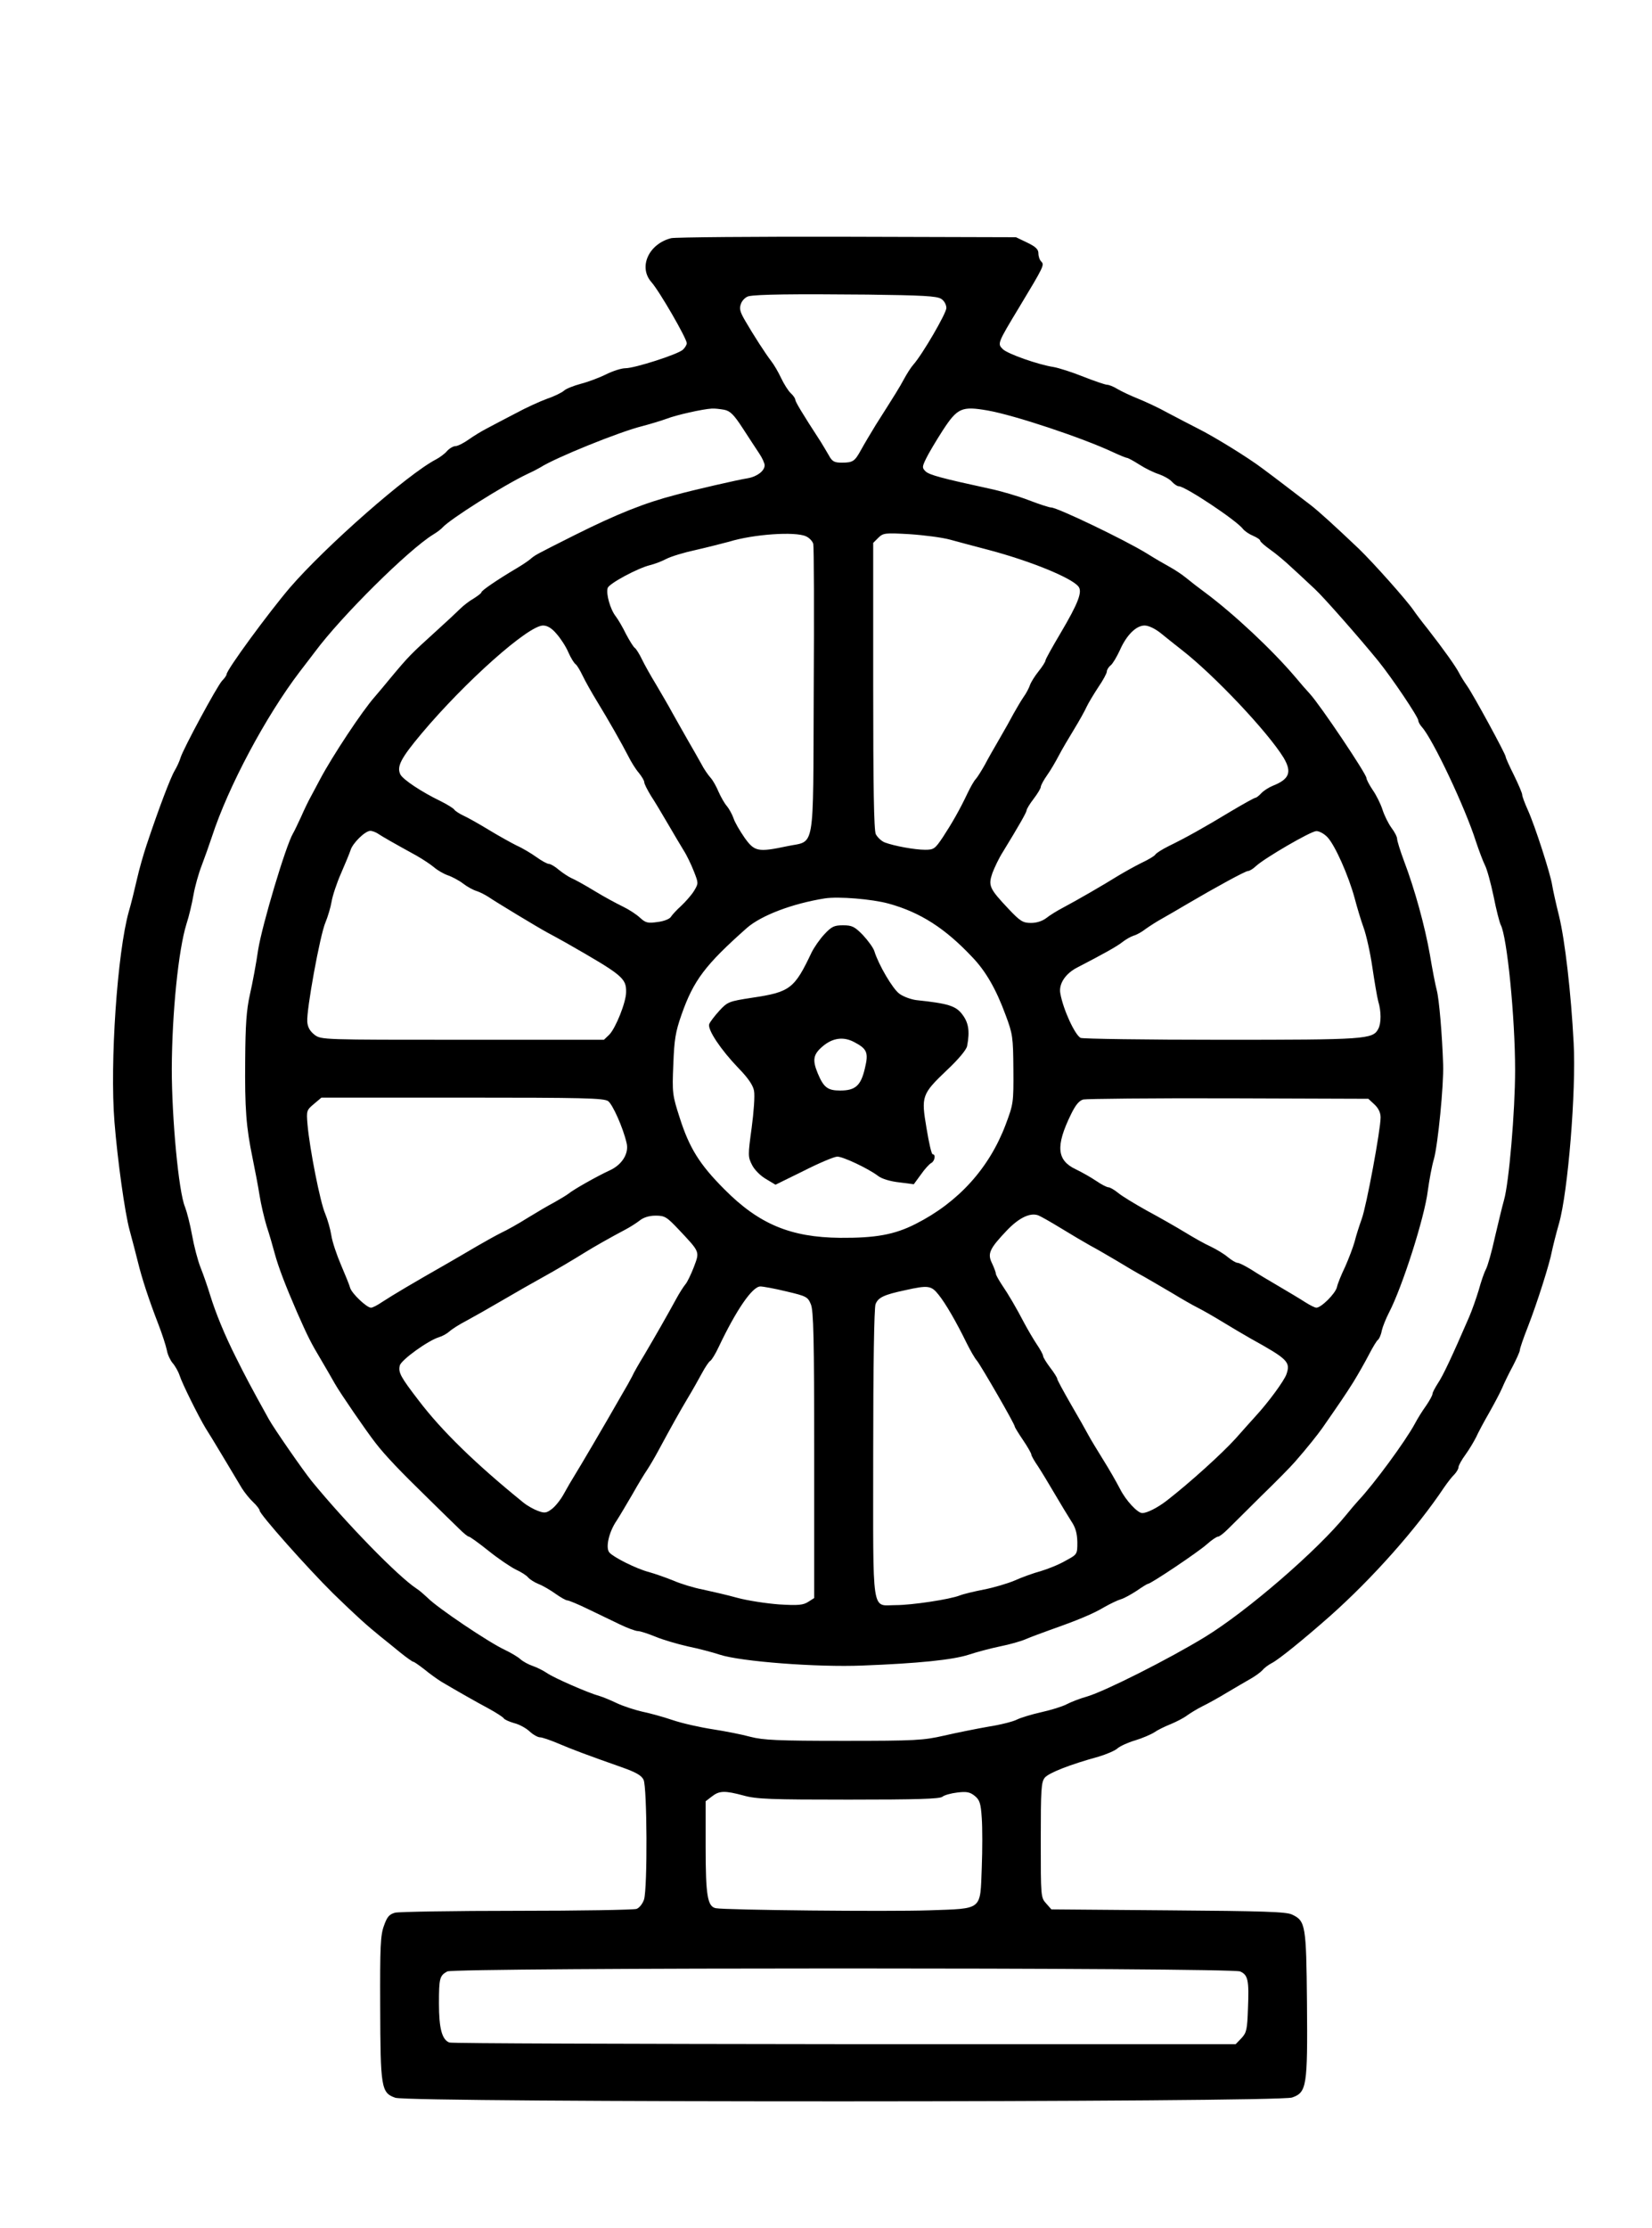  <svg version="1.0" xmlns="http://www.w3.org/2000/svg" width="700pt" height="944pt" viewBox="0 0 700 944" preserveAspectRatio="xMidYMid meet">
<g transform="translate(0,944) scale(0.1,-0.1)" fill="#000000" stroke="none">
<path d="M2844 8431 c-95 -24 -140 -122 -84 -186 34 -38 150 -239 150 -259 0
-7 -8 -20 -17 -28 -23 -20 -204 -78 -243 -78 -17 0 -54 -12 -82 -26 -28 -14
-76 -32 -107 -40 -30 -8 -63 -21 -71 -29 -9 -8 -41 -24 -71 -34 -30 -11 -90
-38 -134 -62 -44 -23 -98 -51 -120 -63 -22 -11 -58 -33 -79 -48 -21 -15 -47
-28 -56 -28 -9 0 -25 -9 -36 -21 -10 -12 -31 -27 -46 -35 -120 -62 -468 -368
-620 -544 -91 -107 -268 -348 -268 -367 0 -4 -8 -16 -19 -27 -22 -24 -165
-289 -176 -326 -4 -14 -15 -38 -25 -55 -17 -28 -67 -159 -119 -315 -12 -36
-31 -101 -41 -146 -10 -44 -25 -105 -34 -135 -49 -173 -81 -642 -61 -892 13
-162 44 -385 64 -458 11 -41 27 -101 35 -134 17 -70 46 -159 87 -265 16 -41
32 -91 36 -110 3 -19 15 -43 24 -54 10 -11 24 -35 30 -53 11 -35 82 -177 110
-223 9 -14 43 -69 75 -123 32 -54 68 -113 79 -132 12 -19 33 -45 48 -59 15
-14 27 -30 27 -35 0 -16 203 -244 311 -351 100 -97 141 -134 200 -182 19 -15
56 -45 84 -68 27 -22 53 -40 56 -40 4 0 25 -15 47 -32 22 -18 55 -42 73 -53
66 -39 145 -84 201 -114 31 -17 59 -35 63 -41 3 -5 23 -14 44 -20 21 -5 50
-21 65 -35 15 -14 35 -25 44 -25 9 0 44 -12 77 -26 61 -26 125 -50 270 -101
59 -21 83 -34 92 -53 15 -31 17 -458 2 -507 -6 -18 -20 -36 -32 -40 -12 -4
-240 -8 -507 -8 -267 0 -499 -4 -516 -8 -25 -7 -34 -18 -47 -55 -15 -40 -17
-90 -16 -342 1 -345 4 -366 64 -387 59 -21 3739 -20 3800 1 62 22 66 46 63
401 -3 330 -6 347 -63 374 -24 12 -121 15 -525 18 l-495 4 -22 25 c-23 25 -23
30 -23 268 0 217 2 246 17 265 18 21 108 56 228 89 33 10 69 25 80 35 10 9 44
25 75 34 30 9 67 25 81 34 14 10 45 25 70 35 24 10 55 26 68 36 14 10 43 28
65 39 23 11 70 37 106 59 36 21 81 48 101 59 19 11 41 27 49 36 7 9 26 23 40
30 29 15 134 100 245 198 180 160 367 370 485 547 14 20 33 45 43 54 9 10 17
23 17 30 0 7 13 31 30 54 16 22 36 56 45 74 8 18 33 65 55 103 22 39 47 86 55
105 8 19 28 61 45 92 16 31 30 62 30 68 0 7 15 51 34 99 39 100 93 270 102
321 4 19 17 72 30 117 38 133 73 563 62 764 -11 213 -37 437 -62 539 -13 52
-26 111 -29 130 -7 47 -73 252 -103 318 -13 29 -24 58 -24 65 0 7 -16 44 -35
83 -19 38 -35 73 -35 78 0 11 -137 263 -164 301 -12 17 -27 41 -34 55 -14 27
-62 95 -132 185 -25 31 -52 67 -60 79 -30 44 -171 202 -232 261 -99 94 -169
158 -204 185 -47 36 -163 125 -204 155 -62 47 -205 135 -275 170 -27 14 -84
43 -125 65 -41 23 -100 50 -130 62 -30 12 -68 30 -85 40 -16 10 -36 18 -44 18
-7 0 -52 15 -100 34 -47 19 -104 37 -126 41 -66 10 -196 56 -216 76 -23 23
-23 24 70 178 105 174 107 179 93 193 -7 7 -12 22 -12 35 0 17 -12 28 -47 45
l-48 23 -715 2 c-393 1 -729 -2 -746 -6z m1144 -257 c13 -8 22 -25 22 -39 0
-22 -101 -196 -140 -240 -10 -11 -27 -38 -39 -60 -21 -39 -35 -61 -120 -195
-22 -36 -50 -83 -62 -105 -27 -49 -34 -55 -82 -55 -32 0 -41 5 -55 31 -9 16
-25 42 -34 57 -82 126 -107 169 -108 178 0 6 -9 19 -19 28 -11 10 -29 39 -41
64 -12 26 -31 58 -42 72 -24 31 -75 110 -111 172 -22 38 -25 51 -17 72 5 14
20 28 32 31 36 8 190 10 503 7 233 -3 294 -6 313 -18z m-919 -470 c25 -5 41
-21 78 -78 25 -39 57 -87 70 -107 13 -19 23 -42 23 -50 0 -24 -32 -48 -71 -55
-40 -6 -231 -50 -304 -70 -132 -34 -250 -81 -430 -171 -167 -84 -169 -85 -188
-102 -11 -9 -38 -27 -62 -41 -76 -45 -145 -92 -145 -99 0 -4 -15 -15 -32 -26
-18 -10 -44 -30 -58 -44 -14 -14 -59 -56 -100 -93 -111 -101 -115 -104 -200
-206 -19 -23 -47 -57 -62 -74 -54 -61 -180 -252 -231 -348 -13 -25 -31 -58
-40 -75 -9 -16 -28 -55 -41 -85 -14 -30 -29 -62 -34 -70 -31 -52 -131 -388
-148 -493 -8 -56 -24 -142 -35 -190 -15 -67 -19 -131 -20 -275 -2 -209 4 -286
31 -417 10 -49 24 -121 30 -160 6 -38 20 -97 30 -130 11 -33 26 -85 34 -115
15 -56 45 -135 95 -250 45 -102 59 -130 101 -200 21 -36 48 -82 59 -102 22
-39 133 -201 173 -252 40 -52 109 -124 217 -229 57 -56 119 -117 137 -134 18
-18 36 -33 41 -33 4 0 42 -27 83 -60 41 -33 93 -68 115 -79 22 -10 46 -25 53
-34 7 -8 27 -21 45 -28 18 -7 50 -26 71 -41 21 -15 44 -28 50 -28 6 0 45 -16
86 -36 41 -20 102 -49 135 -65 33 -16 68 -29 78 -29 10 0 43 -11 75 -24 31
-13 93 -31 137 -41 44 -9 105 -25 135 -35 88 -29 412 -54 605 -46 235 9 382
24 450 46 33 11 93 27 132 35 40 8 90 22 110 31 21 9 67 26 103 39 114 40 184
69 230 97 25 14 56 29 70 33 14 4 44 21 67 36 23 16 44 29 47 29 12 0 212 134
249 167 20 18 42 33 48 33 6 0 25 15 43 33 17 17 81 80 141 140 61 59 125 124
143 145 50 57 96 115 115 142 73 105 97 140 131 194 21 34 51 87 67 118 16 31
33 59 38 62 5 4 13 21 16 39 4 17 18 52 31 77 56 108 150 401 164 515 6 44 17
105 26 135 17 61 42 315 39 400 -4 125 -17 278 -27 315 -6 22 -19 90 -29 150
-21 120 -64 277 -110 398 -16 43 -29 85 -29 93 0 9 -11 30 -24 47 -13 18 -30
52 -38 77 -8 25 -27 63 -42 84 -14 21 -26 44 -26 50 0 17 -195 308 -240 357
-14 15 -41 46 -60 69 -101 119 -263 270 -384 360 -26 19 -62 47 -79 61 -18 15
-50 36 -72 48 -22 12 -65 37 -95 56 -96 59 -380 195 -406 195 -8 0 -51 14 -95
31 -44 17 -119 39 -167 49 -203 44 -254 58 -270 73 -15 15 -15 19 2 54 10 21
42 75 71 120 62 95 80 103 190 84 114 -20 402 -116 532 -177 28 -13 55 -24 59
-24 4 0 28 -13 53 -29 25 -16 62 -34 82 -40 20 -7 45 -21 54 -31 10 -11 23
-20 30 -20 27 0 245 -145 272 -181 7 -9 26 -22 43 -29 16 -7 30 -16 30 -21 0
-4 19 -21 43 -38 23 -16 65 -51 92 -77 28 -25 71 -66 96 -89 38 -35 190 -208
269 -305 59 -73 170 -238 170 -253 0 -6 7 -18 15 -27 46 -51 183 -340 229
-485 13 -39 30 -84 38 -100 9 -17 25 -76 37 -133 11 -56 25 -110 30 -120 27
-50 61 -393 61 -615 0 -175 -26 -478 -47 -551 -8 -28 -25 -100 -39 -159 -13
-60 -30 -120 -38 -135 -8 -15 -21 -54 -30 -87 -10 -33 -28 -85 -41 -115 -74
-171 -111 -249 -132 -280 -12 -19 -23 -39 -23 -45 0 -6 -12 -28 -27 -50 -16
-22 -37 -56 -48 -77 -40 -74 -173 -255 -239 -325 -12 -13 -34 -39 -51 -60
-123 -152 -421 -409 -599 -518 -154 -94 -422 -229 -499 -252 -29 -8 -68 -23
-87 -33 -19 -10 -68 -25 -109 -34 -40 -9 -86 -23 -102 -31 -15 -8 -69 -22
-121 -30 -51 -9 -136 -26 -188 -38 -88 -20 -120 -22 -425 -22 -281 0 -340 3
-395 17 -36 10 -108 24 -160 32 -52 8 -129 25 -170 39 -41 14 -100 30 -130 36
-30 7 -77 22 -105 35 -27 13 -61 27 -75 31 -45 12 -194 77 -222 97 -15 10 -42
24 -60 30 -18 6 -42 19 -53 29 -11 10 -40 27 -65 39 -69 32 -287 179 -327 220
-14 13 -35 32 -48 40 -79 52 -298 277 -444 455 -37 46 -160 223 -182 263 -80
144 -101 185 -137 257 -50 99 -88 192 -112 270 -10 33 -28 85 -40 115 -12 30
-28 92 -36 137 -8 45 -22 99 -30 120 -27 63 -56 376 -56 585 1 237 28 503 62
613 11 33 24 89 30 124 6 35 22 92 35 125 13 34 32 88 43 121 69 212 228 510
372 699 25 32 54 71 65 85 113 152 395 431 500 496 17 10 35 24 40 30 31 35
257 178 360 227 22 10 47 23 55 28 62 40 335 151 433 175 34 9 80 23 102 31
41 16 153 41 191 43 12 1 36 -2 53 -5z m346 -536 c14 -6 28 -21 31 -32 3 -12
4 -292 2 -623 -3 -696 8 -632 -113 -658 -123 -26 -138 -23 -180 36 -20 29 -42
66 -47 83 -6 17 -19 40 -28 51 -10 11 -25 38 -35 60 -9 22 -24 49 -34 60 -10
11 -29 38 -40 60 -12 22 -38 67 -57 100 -19 33 -48 85 -65 115 -16 30 -48 84
-69 120 -22 36 -49 84 -60 107 -11 23 -25 45 -30 48 -6 4 -22 30 -37 58 -14
29 -34 63 -44 76 -23 29 -42 96 -34 120 6 19 127 84 180 97 17 4 47 15 68 26
21 11 78 28 125 38 48 11 111 27 141 35 104 32 280 44 326 23z m610 -14 c33
-9 107 -29 165 -44 177 -47 348 -117 379 -154 19 -22 0 -71 -75 -198 -35 -59
-64 -111 -64 -116 0 -5 -13 -26 -30 -47 -16 -20 -32 -46 -36 -58 -4 -12 -16
-35 -27 -50 -11 -16 -29 -47 -42 -70 -12 -23 -39 -71 -60 -107 -21 -36 -49
-85 -62 -110 -14 -25 -31 -52 -38 -60 -8 -8 -23 -35 -35 -60 -33 -70 -67 -129
-105 -187 -33 -49 -38 -53 -75 -53 -44 0 -131 16 -171 31 -15 6 -31 22 -38 35
-8 18 -11 201 -11 629 l0 605 21 21 c21 21 28 22 133 16 61 -4 138 -14 171
-23z m-1667 -399 c17 -19 40 -54 50 -78 11 -25 25 -47 31 -51 6 -4 19 -26 30
-49 11 -23 38 -71 60 -107 49 -80 107 -182 134 -235 11 -22 30 -53 43 -68 13
-16 24 -34 24 -41 0 -7 13 -32 28 -57 16 -24 48 -78 72 -119 24 -41 54 -92 67
-113 13 -20 32 -60 43 -88 20 -51 20 -51 1 -83 -11 -18 -36 -46 -55 -64 -19
-17 -38 -38 -43 -46 -5 -9 -30 -19 -56 -22 -42 -6 -51 -4 -75 18 -15 14 -47
35 -72 47 -25 12 -79 41 -120 66 -41 25 -86 50 -99 55 -13 6 -37 22 -53 35
-16 14 -35 25 -42 25 -7 0 -31 13 -53 29 -21 15 -59 38 -84 49 -24 12 -78 42
-119 67 -41 25 -89 52 -107 60 -17 8 -35 20 -38 25 -4 6 -30 22 -58 36 -79 38
-161 92 -171 114 -15 33 2 67 90 172 184 219 452 458 515 458 18 0 37 -11 57
-35z m2560 3 c22 -18 62 -50 89 -71 139 -108 365 -348 432 -457 36 -61 25 -91
-46 -119 -17 -7 -39 -21 -49 -32 -9 -10 -21 -19 -25 -19 -4 0 -51 -26 -103
-57 -114 -69 -193 -113 -263 -147 -28 -14 -54 -30 -58 -37 -4 -6 -31 -22 -59
-35 -28 -14 -73 -39 -101 -56 -56 -35 -168 -100 -232 -134 -23 -12 -54 -31
-69 -43 -17 -13 -41 -21 -65 -21 -35 0 -46 7 -97 61 -80 85 -85 97 -67 150 9
24 28 64 44 89 68 111 101 169 101 177 0 5 13 27 30 49 16 21 30 44 30 50 0 6
12 29 27 50 15 21 37 59 50 84 13 25 42 74 64 110 22 36 46 79 53 95 8 17 31
55 50 84 20 29 36 59 36 66 0 7 7 19 16 26 9 7 26 36 39 64 28 64 69 105 105
105 17 0 44 -13 68 -32z m-3313 -852 c20 -13 60 -36 160 -91 28 -16 61 -38 75
-50 14 -12 40 -27 57 -33 18 -6 48 -22 65 -35 18 -14 44 -28 58 -32 13 -4 36
-16 50 -25 32 -22 211 -130 248 -150 15 -8 52 -28 82 -45 238 -136 254 -149
253 -208 0 -43 -44 -152 -71 -180 l-23 -22 -599 0 c-592 0 -599 0 -627 21 -19
15 -29 31 -31 55 -4 49 54 368 77 421 10 24 22 64 26 88 4 25 22 79 40 120 18
41 36 85 40 97 8 30 62 83 84 83 9 0 25 -6 36 -14z m4020 -13 c32 -34 89 -162
115 -258 10 -38 27 -95 38 -125 11 -30 28 -105 37 -167 9 -61 20 -126 25 -145
13 -42 13 -94 0 -117 -23 -44 -53 -46 -665 -46 -319 0 -587 4 -596 8 -24 12
-74 120 -86 188 -8 41 22 86 75 112 108 56 164 87 188 106 14 11 35 23 47 27
12 3 36 16 52 29 17 12 48 32 70 44 22 12 69 40 105 61 119 70 247 140 258
140 6 0 22 9 34 21 37 34 231 147 255 148 12 1 34 -11 48 -26z m-1860 -281
c135 -37 240 -105 354 -226 58 -60 102 -137 142 -246 30 -80 32 -93 33 -230 1
-142 0 -147 -33 -235 -70 -185 -201 -329 -381 -420 -90 -46 -171 -60 -320 -59
-210 2 -344 58 -490 205 -105 105 -149 175 -190 304 -31 96 -32 105 -27 225 4
106 9 138 35 212 51 145 100 210 277 367 61 53 192 103 330 125 58 9 201 -3
270 -22z m-1188 -837 c19 -14 63 -112 78 -177 11 -44 -19 -93 -73 -117 -54
-25 -153 -81 -173 -98 -8 -6 -34 -22 -59 -36 -25 -13 -76 -43 -115 -67 -38
-24 -88 -52 -110 -62 -22 -11 -69 -37 -105 -58 -36 -21 -90 -53 -120 -70 -151
-86 -235 -136 -281 -166 -19 -13 -40 -24 -47 -24 -18 0 -80 59 -88 83 -3 12
-21 56 -39 98 -18 42 -37 98 -41 125 -4 26 -16 68 -26 92 -21 47 -66 275 -75
378 -5 58 -4 61 27 87 l32 27 597 0 c513 0 600 -2 618 -15z m3247 -14 c17 -16
26 -35 26 -55 0 -52 -60 -376 -80 -430 -10 -28 -24 -71 -30 -96 -7 -25 -25
-72 -40 -106 -16 -33 -32 -72 -35 -87 -7 -28 -67 -87 -87 -87 -7 0 -28 11 -47
23 -20 13 -70 43 -111 67 -41 24 -95 56 -119 72 -25 15 -50 28 -57 28 -7 0
-25 11 -41 24 -15 13 -48 33 -73 45 -25 11 -74 39 -110 61 -36 22 -108 63
-160 91 -52 29 -108 63 -123 76 -16 13 -34 23 -40 23 -7 0 -30 12 -52 27 -22
15 -61 37 -86 49 -81 38 -87 98 -21 233 19 39 34 58 52 63 14 3 291 6 617 5
l591 -2 26 -24z m-1329 -524 c44 -27 100 -60 125 -74 25 -13 74 -42 110 -63
36 -22 90 -54 120 -70 30 -17 84 -49 120 -70 36 -22 83 -49 105 -60 22 -11 69
-38 105 -60 36 -22 90 -54 120 -71 157 -87 169 -99 151 -151 -10 -28 -75 -117
-131 -178 -14 -15 -52 -58 -85 -95 -56 -62 -195 -188 -292 -263 -39 -30 -83
-52 -103 -52 -20 0 -70 54 -94 102 -15 29 -47 85 -71 123 -24 39 -53 86 -63
105 -10 19 -44 79 -75 132 -31 54 -57 102 -57 106 0 5 -13 26 -30 48 -16 21
-30 44 -30 49 0 6 -12 28 -27 50 -14 21 -38 62 -53 90 -34 65 -66 120 -96 164
-13 20 -24 40 -24 44 0 5 -7 25 -16 44 -21 42 -12 62 63 141 51 53 98 76 133
63 8 -3 51 -27 95 -54z m-1618 -7 c90 -96 88 -91 63 -158 -12 -31 -28 -64 -35
-72 -7 -8 -26 -37 -41 -65 -37 -68 -88 -157 -134 -235 -22 -36 -45 -76 -51
-90 -7 -14 -27 -50 -45 -80 -77 -135 -179 -308 -199 -340 -12 -19 -33 -55 -46
-79 -13 -24 -36 -53 -51 -64 -22 -17 -31 -18 -58 -8 -17 6 -46 22 -63 36 -201
163 -345 303 -443 432 -77 100 -87 119 -80 148 6 24 120 106 166 120 14 4 34
15 45 25 11 10 43 30 70 44 28 15 97 54 155 88 58 34 130 75 161 92 67 37 141
81 189 111 37 23 111 65 170 96 19 10 46 27 60 38 16 13 40 21 68 21 39 0 47
-5 99 -60z m455 -261 c85 -20 91 -23 104 -55 11 -27 14 -141 14 -638 l0 -606
-25 -16 c-22 -14 -42 -16 -124 -11 -53 4 -133 16 -177 28 -43 12 -109 27 -146
35 -37 7 -93 24 -125 38 -32 13 -78 29 -103 36 -54 14 -151 63 -168 83 -17 20
-2 87 31 135 13 20 43 71 67 112 23 41 51 87 62 103 10 15 32 52 48 82 60 111
88 161 123 220 20 33 47 81 61 107 14 26 30 50 36 53 6 4 22 30 35 58 75 158
143 257 177 257 11 0 61 -9 110 -21z m645 -14 c30 -37 76 -117 119 -205 15
-30 34 -64 44 -75 18 -23 160 -268 160 -279 0 -3 16 -29 35 -57 19 -28 35 -56
35 -61 0 -5 13 -28 29 -51 15 -23 47 -76 71 -117 24 -41 55 -92 69 -114 19
-28 25 -52 26 -89 0 -52 0 -52 -50 -79 -27 -16 -75 -35 -105 -44 -30 -8 -80
-26 -111 -40 -31 -13 -89 -30 -130 -38 -41 -8 -87 -19 -102 -25 -43 -17 -204
-41 -271 -41 -105 0 -96 -57 -96 641 0 373 4 618 10 634 11 28 35 40 125 59
98 22 111 20 142 -19z m-825 -2122 c54 -15 115 -17 444 -17 291 0 385 3 397
12 8 7 37 15 63 18 40 5 54 2 74 -14 21 -17 26 -31 30 -94 3 -40 3 -135 0
-211 -7 -182 6 -172 -222 -180 -175 -6 -865 1 -905 9 -35 7 -43 53 -43 260 l0
193 26 20 c32 25 54 26 136 4z m2103 -745 c33 -15 38 -36 33 -157 -3 -89 -6
-102 -27 -125 l-25 -26 -1658 0 c-912 1 -1665 3 -1674 7 -31 12 -44 59 -44
165 0 108 3 118 35 136 29 17 3323 17 3360 0z"></path>
<path d="M3494 5483 c-20 -21 -44 -56 -55 -78 -73 -154 -91 -168 -253 -192
-97 -15 -103 -17 -138 -55 -20 -22 -40 -48 -43 -57 -7 -24 49 -108 125 -187
40 -41 61 -72 65 -95 4 -20 -1 -90 -10 -157 -16 -117 -16 -123 2 -158 10 -20
36 -46 59 -59 l40 -24 120 59 c65 33 129 60 142 60 24 0 129 -49 173 -82 15
-12 52 -23 89 -27 l62 -8 30 41 c16 23 36 45 44 49 15 8 20 37 6 37 -5 0 -16
49 -26 110 -23 136 -21 144 87 247 49 46 83 87 85 102 12 63 6 99 -21 134 -27
36 -61 46 -194 60 -23 3 -56 15 -72 27 -28 20 -88 122 -106 180 -4 14 -26 44
-48 68 -36 37 -47 42 -85 42 -37 0 -48 -5 -78 -37z m124 -457 c56 -29 63 -45
47 -111 -17 -74 -40 -95 -105 -95 -53 0 -70 13 -95 73 -24 58 -19 81 23 116
41 34 86 40 130 17z"></path>
</g>
</svg>